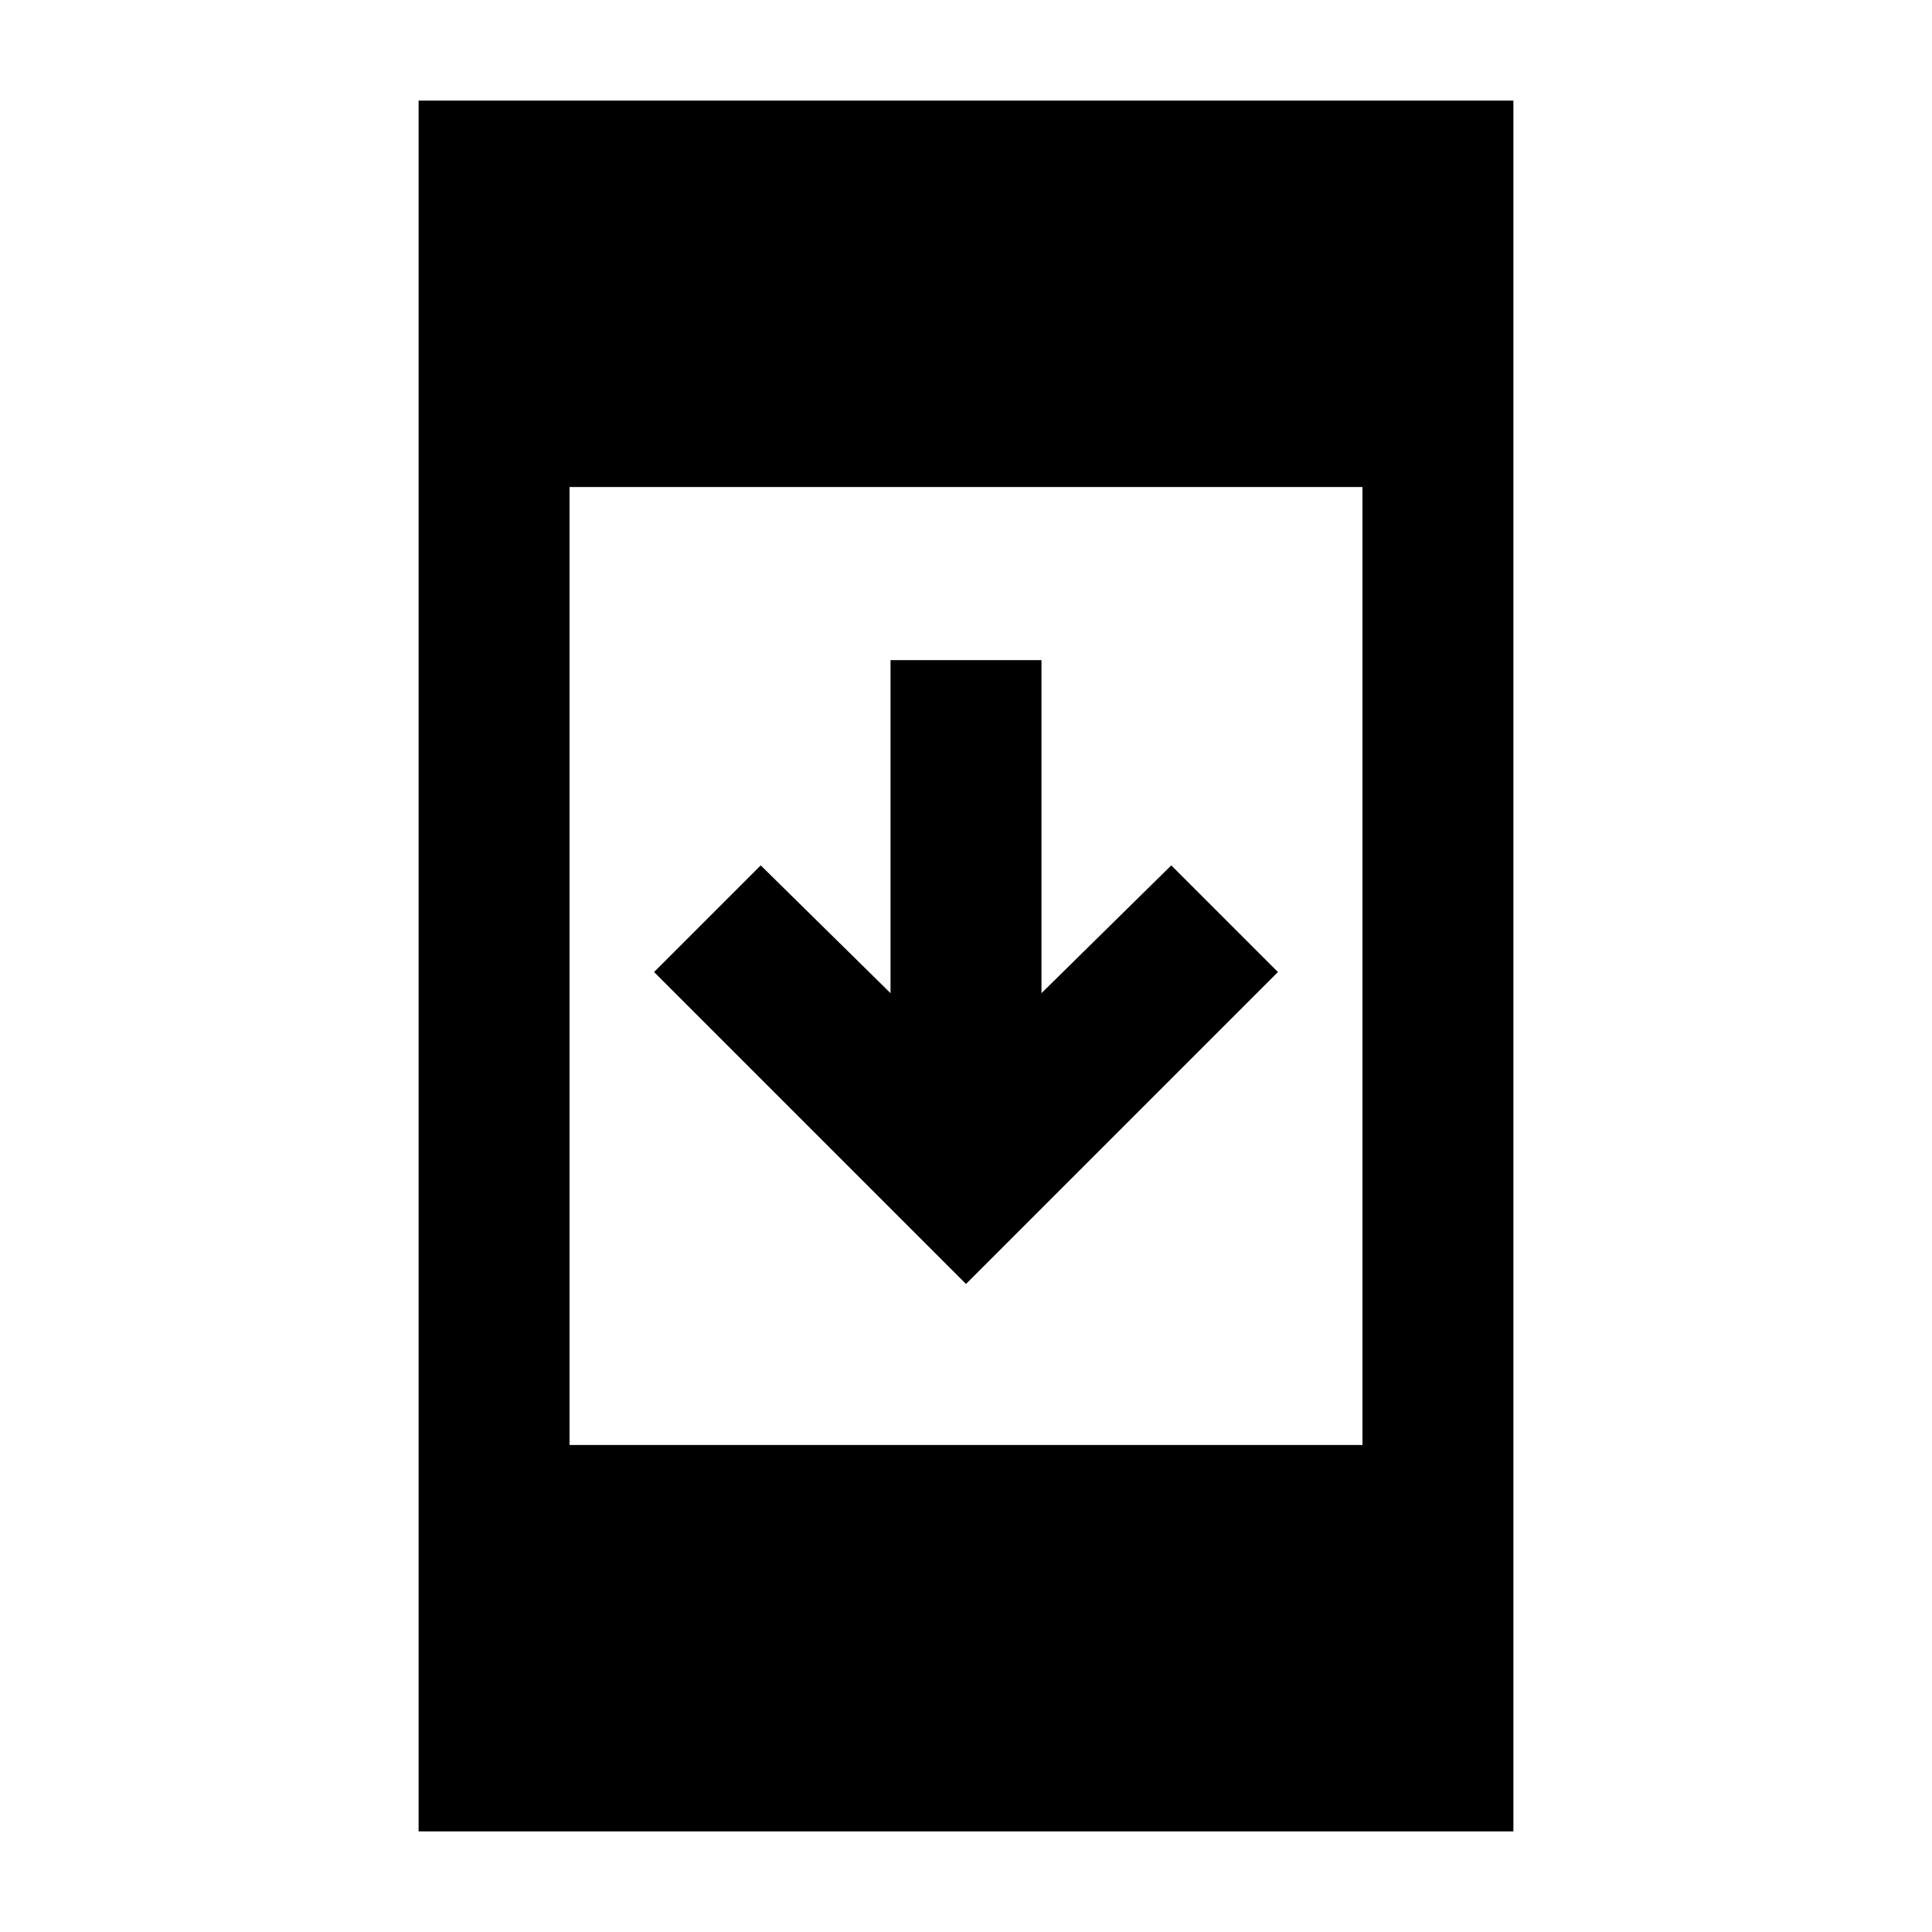 <svg xmlns="http://www.w3.org/2000/svg" height="24" viewBox="0 -960 960 960" width="24"><path d="M208-50v-860h544v860H208Zm75-192h394v-476H283v476Zm197-80L325-477l53-53 64.5 63.5V-632h75v165.5L582-530l53 53-155 155Z"/></svg>